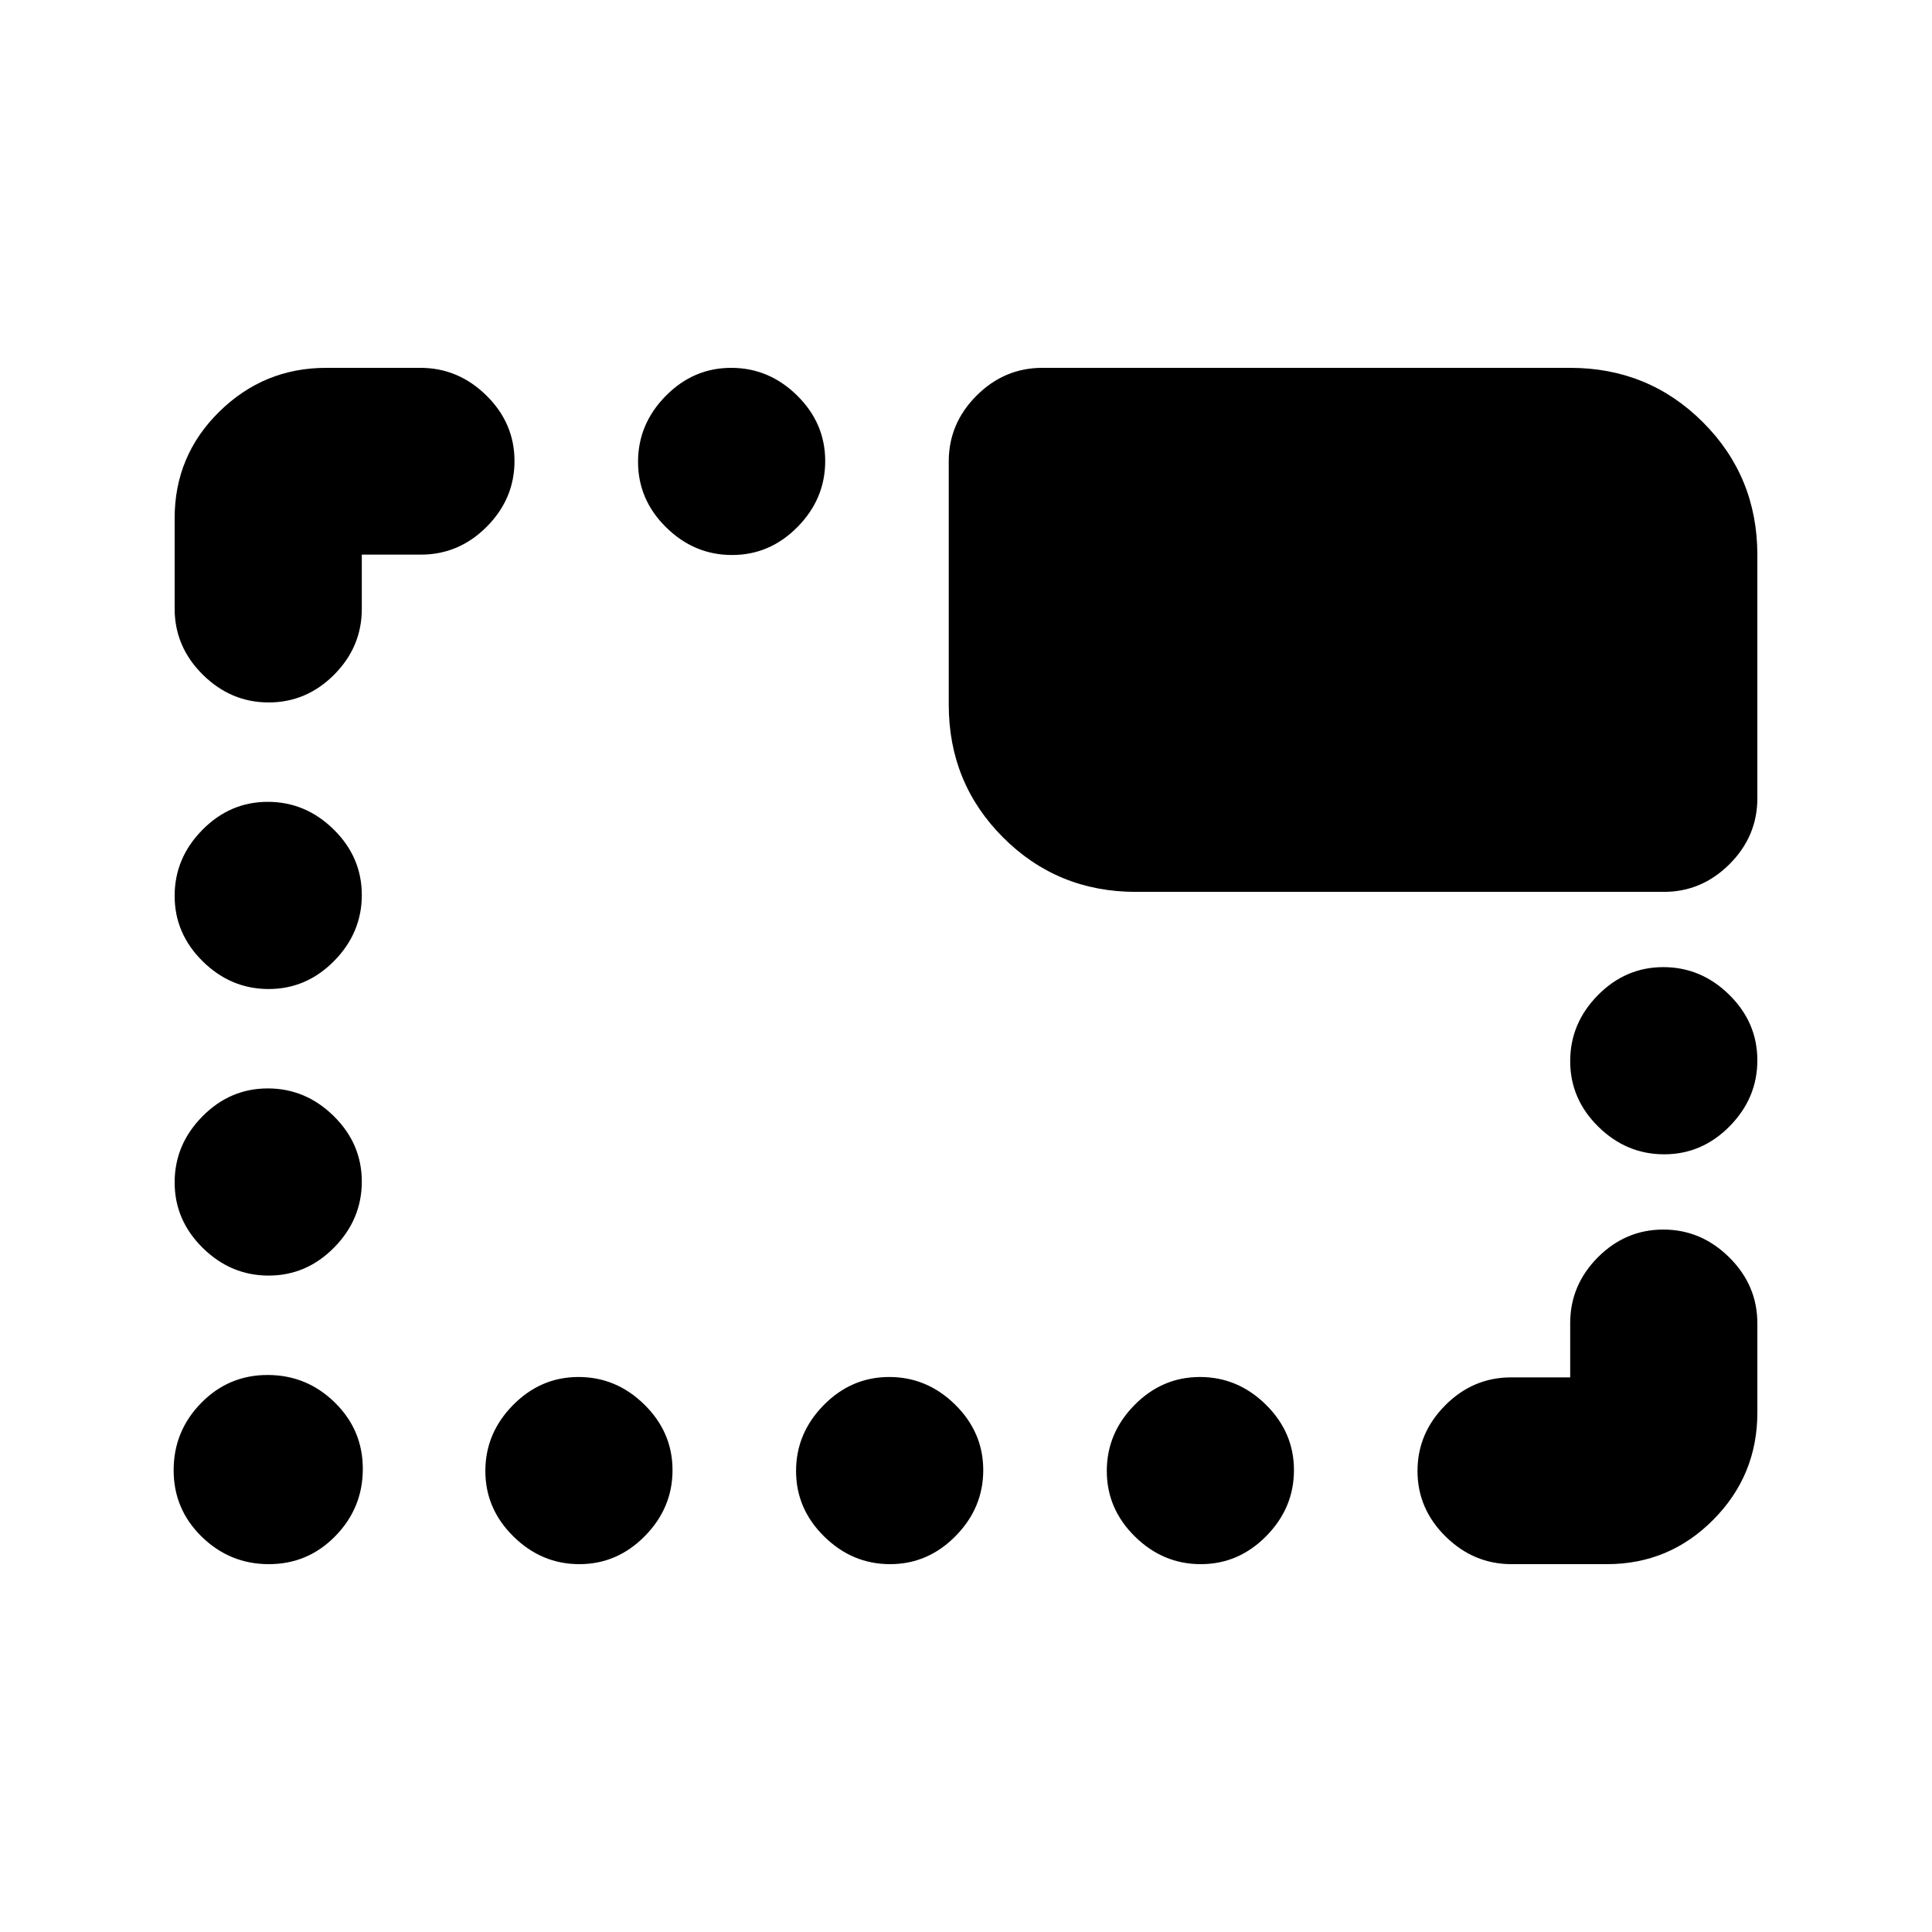 <svg xmlns="http://www.w3.org/2000/svg" height="20" viewBox="0 -960 960 960" width="20"><path d="M133.6-182.78q-19.4 0-33.36-13.64t-13.96-33.05q0-19.4 13.64-33.36 13.64-13.95 33.05-13.95 19.4 0 33.36 13.64 13.95 13.64 13.95 33.04t-13.64 33.36Q153-182.78 133.6-182.78Zm154.28 0q-18.79 0-32.75-13.75-13.96-13.74-13.96-32.54 0-18.8 13.75-32.76 13.75-13.95 32.54-13.95 18.8 0 32.76 13.74 13.95 13.75 13.95 32.55 0 18.79-13.74 32.75-13.75 13.96-32.55 13.96Zm154.4 0q-18.8 0-32.76-13.75-13.96-13.74-13.96-32.54 0-18.8 13.75-32.76 13.75-13.95 32.54-13.95 18.8 0 32.76 13.74 13.96 13.75 13.96 32.55 0 18.79-13.75 32.75t-32.54 13.96Zm154.39 0q-18.8 0-32.76-13.75-13.95-13.74-13.95-32.54 0-18.8 13.74-32.76 13.75-13.95 32.55-13.95 18.79 0 32.75 13.74 13.96 13.75 13.96 32.55 0 18.79-13.75 32.75-13.74 13.96-32.54 13.96Zm154.44 0q-18.85 0-32.81-13.75-13.95-13.74-13.95-32.54 0-18.8 13.8-32.66 13.81-13.86 32.7-13.86h29.37v-26.95q0-18.89 13.74-32.7 13.75-13.8 32.55-13.8 18.79 0 32.75 13.83 13.96 13.84 13.96 32.77v44.39q0 31.12-21.89 53.19-21.89 22.08-52.85 22.08h-47.37ZM133.49-326.17q-18.79 0-32.75-13.75t-13.96-32.54q0-18.8 13.75-32.76 13.74-13.95 32.54-13.95 18.8 0 32.76 13.74 13.95 13.75 13.95 32.55 0 18.79-13.74 32.75-13.75 13.96-32.55 13.96Zm693.44-60.26q-18.8 0-32.76-13.75-13.95-13.75-13.95-32.54 0-18.8 13.74-32.76 13.75-13.96 32.55-13.96 18.79 0 32.75 13.75t13.96 32.54q0 18.8-13.75 32.76-13.74 13.96-32.54 13.96Zm-693.44-82.13q-18.79 0-32.75-13.75t-13.96-32.54q0-18.8 13.75-32.76 13.74-13.96 32.54-13.96 18.8 0 32.76 13.75 13.95 13.75 13.95 32.54 0 18.8-13.74 32.76-13.75 13.96-32.55 13.96Zm337.94-141.27v-120.89q0-18.88 13.81-32.69 13.81-13.81 32.69-13.81h262.29q38.94 0 65.97 27.03t27.03 65.97v120.89q0 18.89-13.81 32.7-13.81 13.8-32.69 13.8H564.44q-38.95 0-65.98-27.02-27.03-27.03-27.03-65.98Zm-337.94-1.13q-18.79 0-32.75-13.83-13.96-13.84-13.96-32.77v-44.96q0-31.11 22.18-52.91 22.17-21.79 53.13-21.79h46.8q18.85 0 32.81 13.75 13.95 13.74 13.95 32.54 0 18.8-13.8 32.66-13.81 13.86-32.7 13.86h-29.37v26.95q0 18.89-13.74 32.7-13.75 13.8-32.55 13.8Zm230.26-73.26q-18.79 0-32.75-13.74-13.96-13.75-13.96-32.55 0-18.79 13.75-32.75t32.54-13.96q18.8 0 32.76 13.75 13.95 13.74 13.95 32.54 0 18.8-13.74 32.76-13.75 13.95-32.55 13.95Z"/></svg>